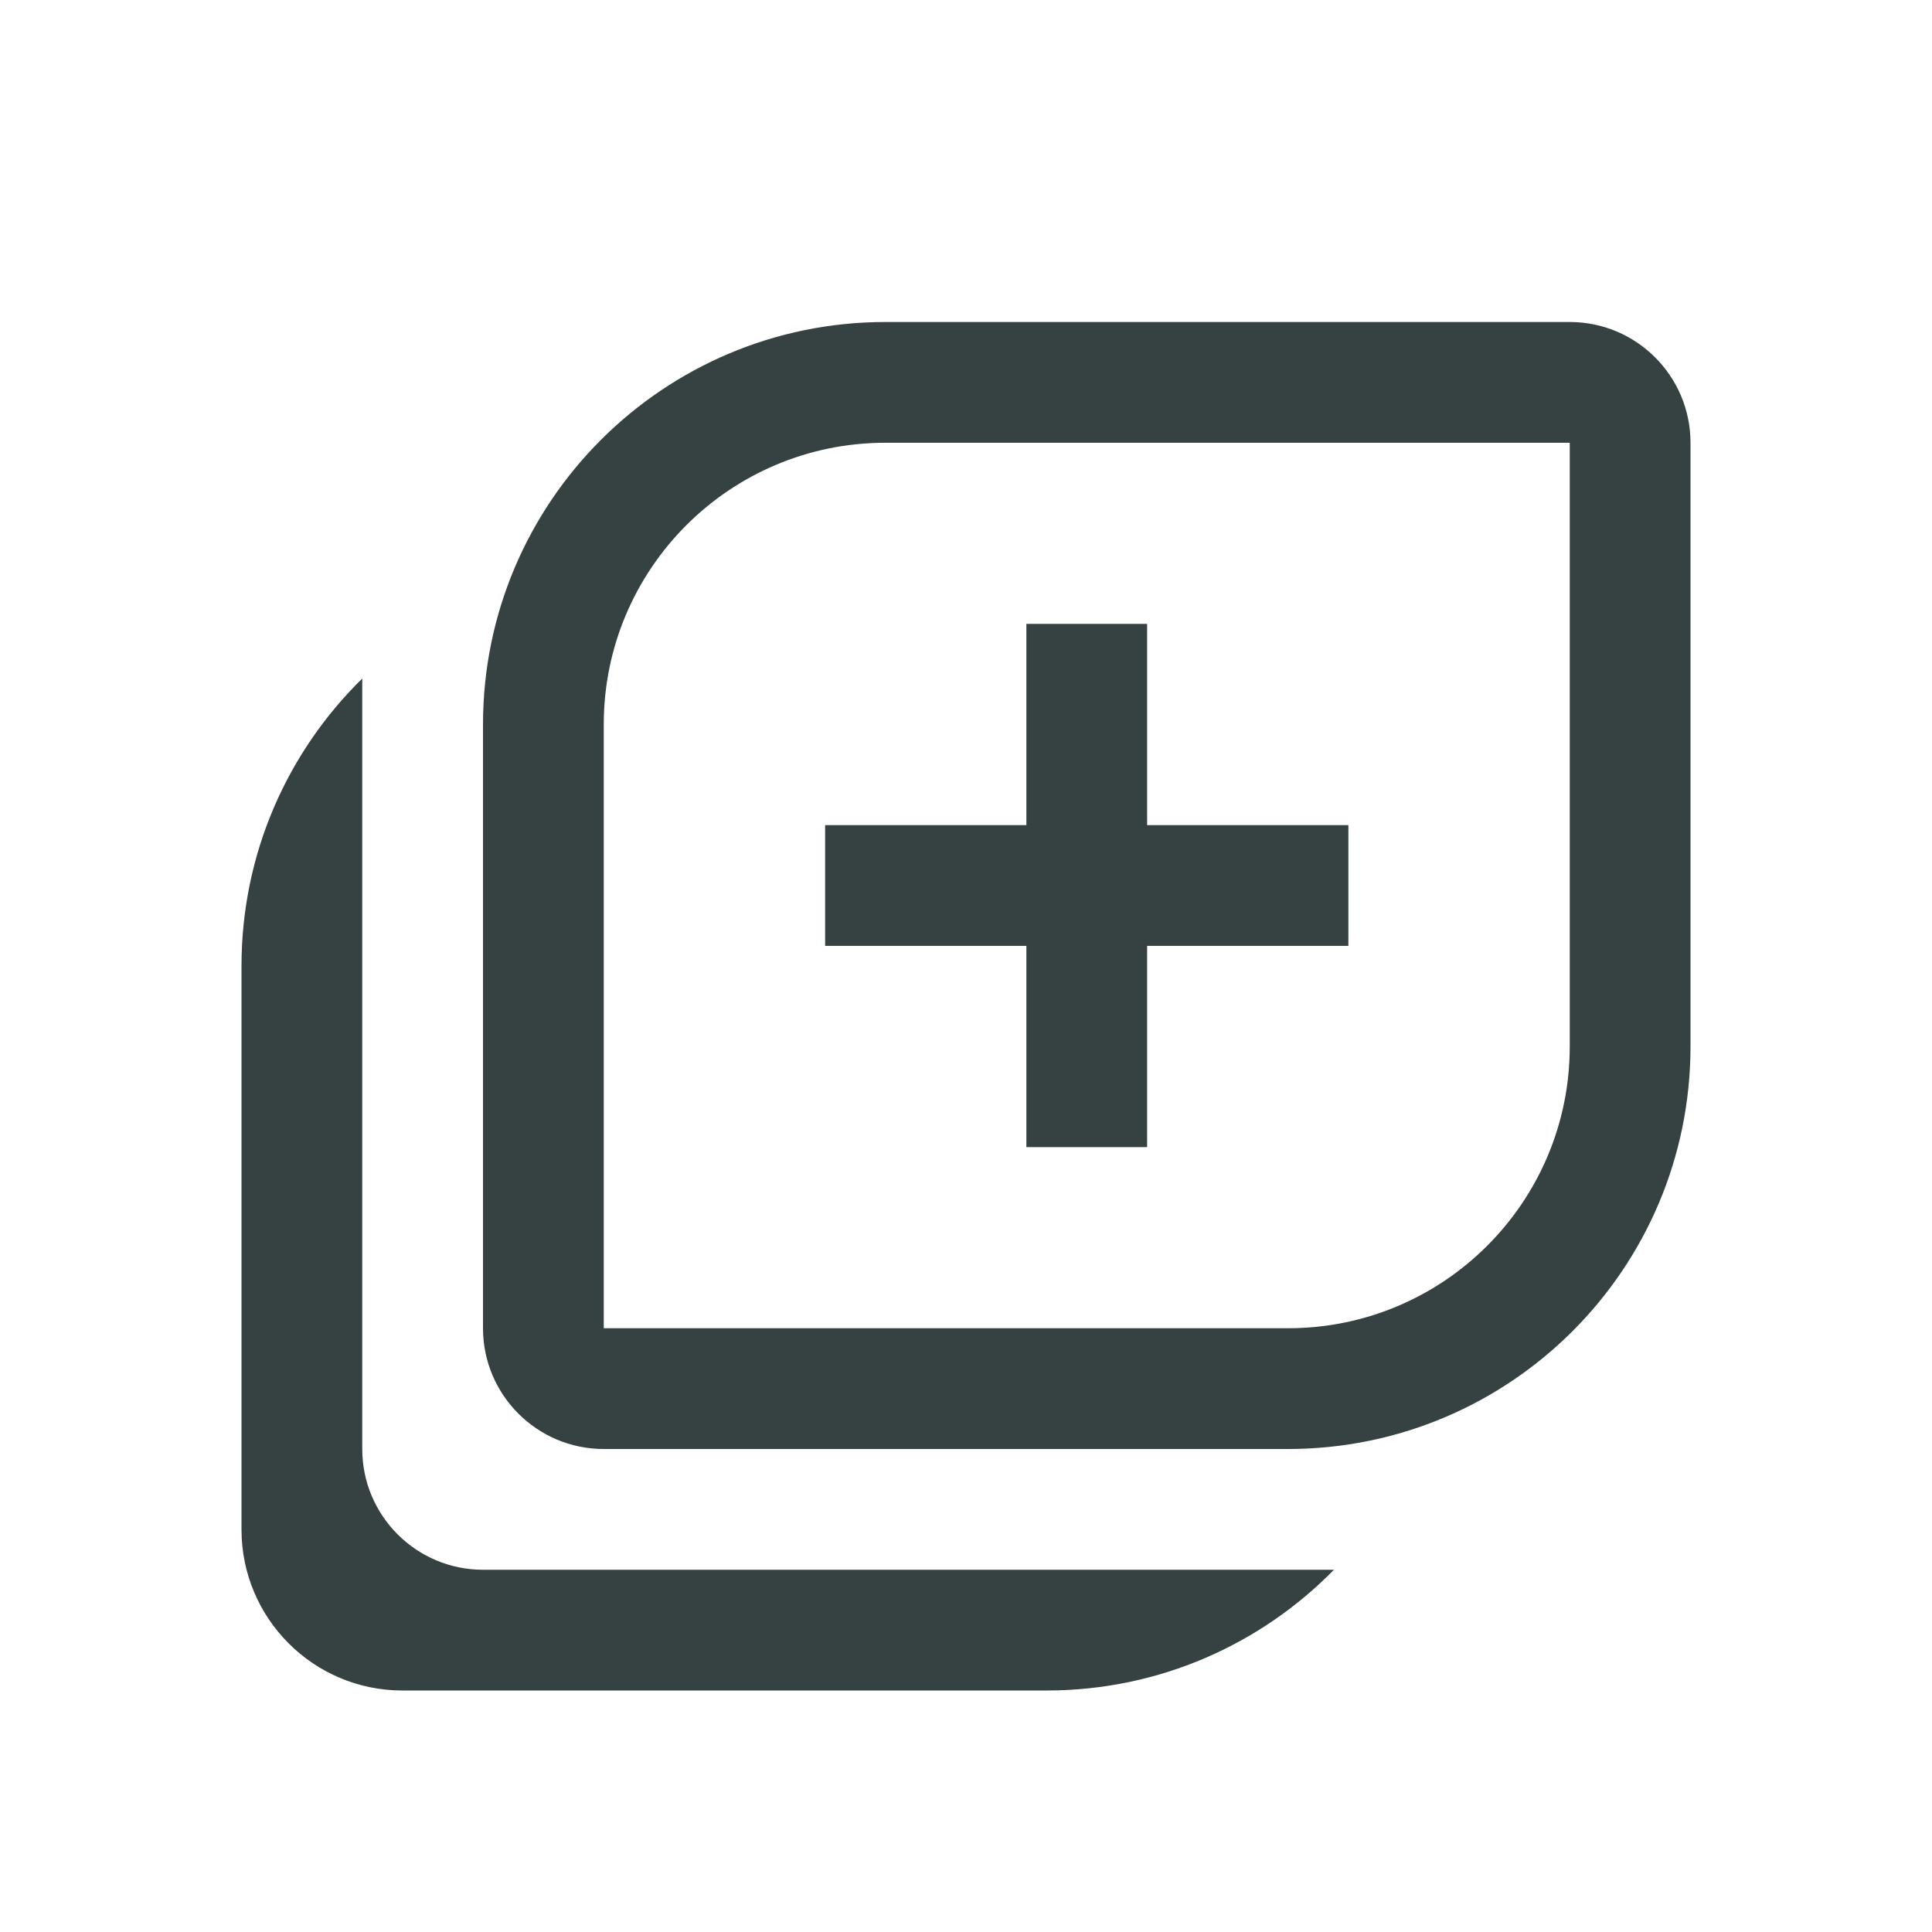 <svg width="24" height="24" viewBox="0 0 24 24" fill="none" xmlns="http://www.w3.org/2000/svg">
<path d="M14.25 7.75H12.75V10.25H10.25V11.75H12.75V14.25H14.25V11.75H16.75V10.25H14.25V7.75Z" fill="#364141"/>
<path fill-rule="evenodd" clip-rule="evenodd" d="M11 4C8.239 4 6 6.239 6 9V16.5C6 17.328 6.672 18 7.5 18H16C18.761 18 21 15.761 21 13V5.5C21 4.672 20.328 4 19.5 4H11ZM19.5 5.5H11C9.067 5.5 7.5 7.067 7.5 9V16.5H16C17.933 16.5 19.5 14.933 19.5 13V5.5Z" fill="#364141"/>
<path d="M4.5 8.429C3.574 9.337 3 10.601 3 12V19C3 20.105 3.895 21 5 21H13C14.399 21 15.663 20.426 16.571 19.5H6C5.172 19.5 4.5 18.828 4.5 18V8.429Z" fill="#364141"/>
</svg>
